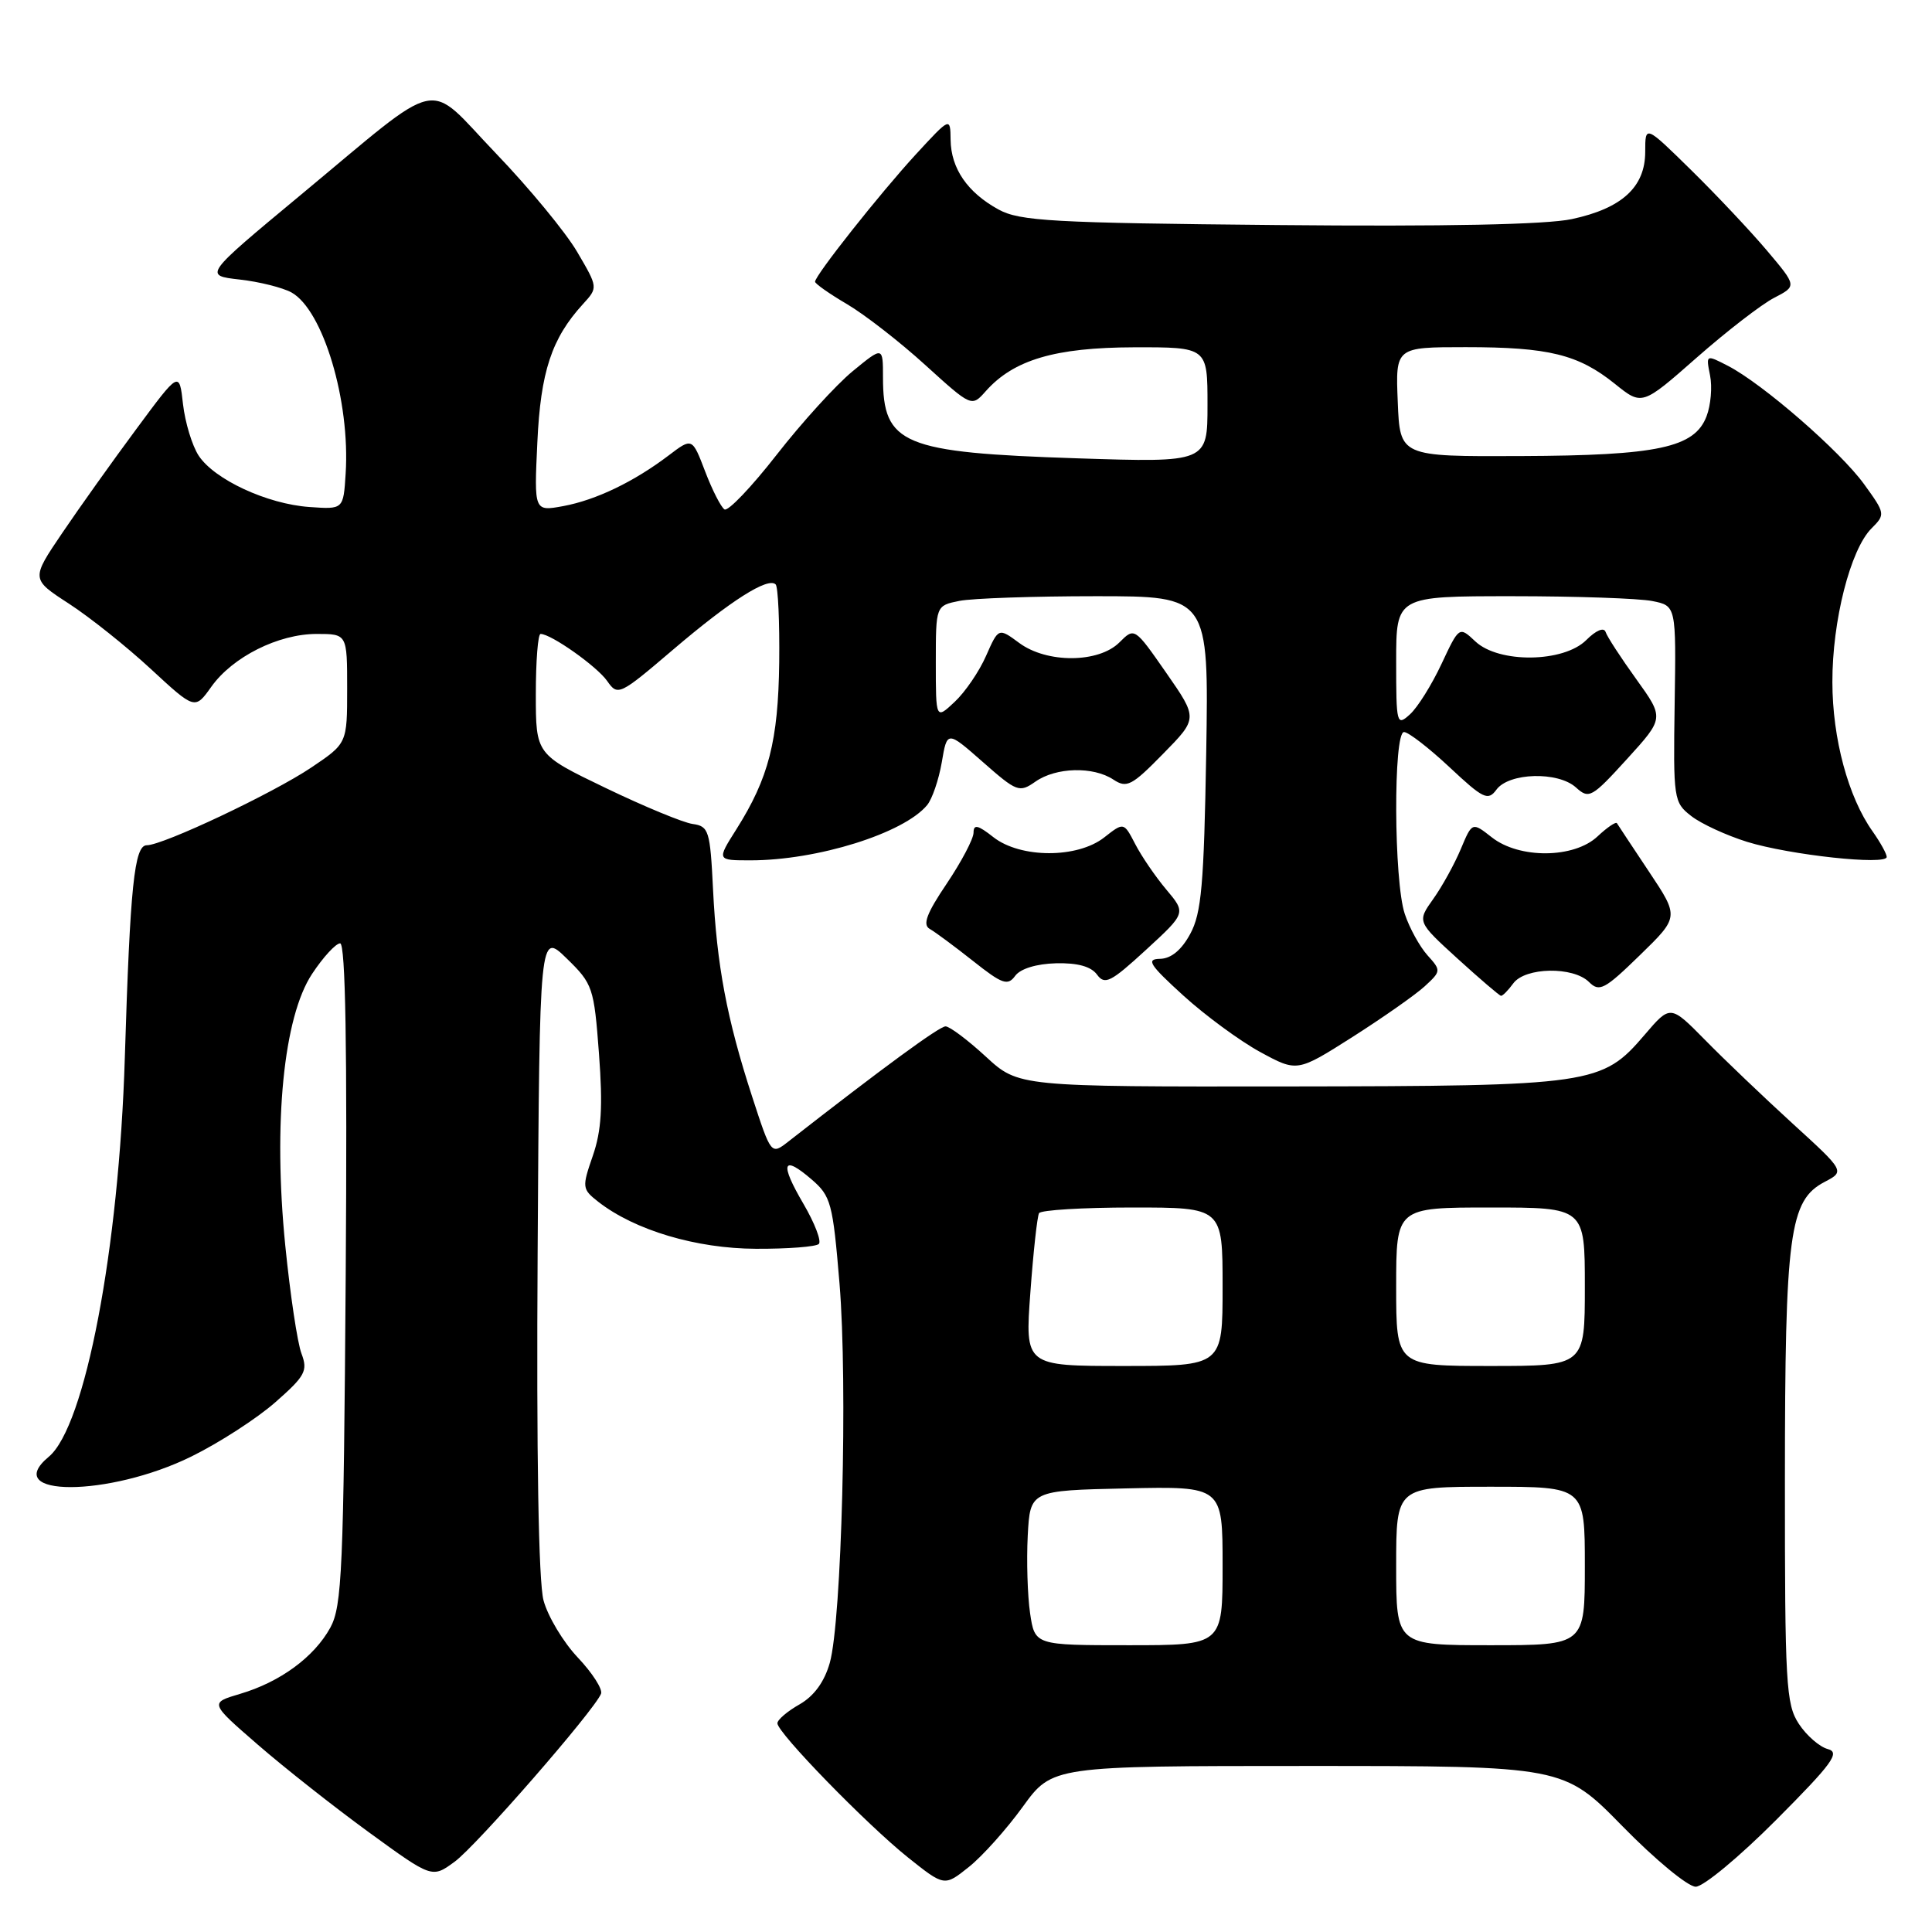 <?xml version="1.0" encoding="UTF-8" standalone="no"?>
<!DOCTYPE svg PUBLIC "-//W3C//DTD SVG 1.1//EN" "http://www.w3.org/Graphics/SVG/1.1/DTD/svg11.dtd" >
<svg xmlns="http://www.w3.org/2000/svg" xmlns:xlink="http://www.w3.org/1999/xlink" version="1.1" viewBox="0 0 256 256">
 <g >
 <path fill="currentColor"
d=" M 135.52 239.41 C 139.44 234.00 139.44 234.00 173.30 234.00 C 207.17 234.00 207.17 234.00 215.00 242.00 C 219.31 246.40 223.66 250.00 224.69 250.00 C 225.71 250.00 230.51 246.01 235.36 241.14 C 242.83 233.64 243.87 232.20 242.19 231.76 C 241.10 231.47 239.37 229.97 238.35 228.41 C 236.65 225.82 236.50 223.13 236.51 196.04 C 236.52 163.39 237.10 159.06 241.77 156.61 C 244.46 155.20 244.46 155.20 237.50 148.85 C 233.68 145.36 228.47 140.39 225.94 137.81 C 221.33 133.13 221.33 133.13 217.92 137.12 C 212.27 143.73 211.05 143.91 170.73 143.96 C 134.96 144.00 134.96 144.00 130.62 140.00 C 128.23 137.80 125.83 136.00 125.29 136.00 C 124.47 136.00 117.09 141.40 104.45 151.27 C 102.18 153.04 102.18 153.04 99.65 145.27 C 96.31 134.99 94.98 127.93 94.48 117.84 C 94.10 110.06 93.92 109.48 91.78 109.18 C 90.53 109.01 85.34 106.86 80.25 104.41 C 71.00 99.96 71.00 99.96 71.00 91.98 C 71.00 87.59 71.28 84.00 71.63 84.00 C 73.02 84.00 79.09 88.29 80.45 90.23 C 81.86 92.25 82.07 92.15 89.20 86.07 C 96.80 79.59 101.77 76.43 102.78 77.44 C 103.10 77.77 103.31 82.41 103.25 87.77 C 103.12 98.18 101.86 103.10 97.57 109.89 C 94.97 114.00 94.97 114.00 99.44 114.00 C 108.30 114.00 119.75 110.42 122.85 106.68 C 123.52 105.87 124.39 103.32 124.79 101.01 C 125.50 96.81 125.50 96.81 130.23 100.97 C 134.74 104.94 135.07 105.06 137.20 103.57 C 139.93 101.66 144.85 101.53 147.53 103.30 C 149.30 104.47 149.97 104.12 154.11 99.89 C 158.73 95.19 158.73 95.19 154.53 89.15 C 150.33 83.12 150.33 83.12 148.33 85.12 C 145.58 87.87 138.73 87.91 135.06 85.20 C 132.31 83.17 132.31 83.17 130.66 86.90 C 129.76 88.96 127.89 91.70 126.51 92.99 C 124.00 95.35 124.00 95.35 124.00 87.80 C 124.00 80.25 124.00 80.25 127.13 79.62 C 128.84 79.28 136.98 79.00 145.21 79.00 C 160.17 79.00 160.17 79.00 159.83 99.75 C 159.53 117.25 159.20 121.01 157.71 123.75 C 156.56 125.88 155.18 127.02 153.72 127.05 C 151.83 127.08 152.29 127.81 156.78 131.90 C 159.69 134.55 164.28 137.92 166.97 139.39 C 171.88 142.06 171.88 142.06 179.19 137.42 C 183.21 134.86 187.52 131.84 188.76 130.71 C 190.97 128.68 190.97 128.60 189.14 126.57 C 188.12 125.43 186.76 122.97 186.14 121.10 C 184.68 116.76 184.61 97.00 186.04 97.00 C 186.62 97.00 189.33 99.10 192.07 101.66 C 196.54 105.85 197.17 106.15 198.28 104.64 C 199.93 102.37 206.44 102.19 208.82 104.34 C 210.55 105.91 210.92 105.70 215.59 100.57 C 220.52 95.15 220.52 95.15 216.82 90.00 C 214.78 87.17 212.95 84.36 212.75 83.74 C 212.53 83.08 211.48 83.52 210.19 84.81 C 207.19 87.81 198.60 87.92 195.49 84.99 C 193.35 82.98 193.35 82.98 191.00 87.99 C 189.71 90.74 187.84 93.74 186.83 94.65 C 185.07 96.25 185.00 95.98 185.00 87.65 C 185.00 79.00 185.00 79.00 200.38 79.00 C 208.83 79.00 217.18 79.29 218.93 79.64 C 222.10 80.27 222.10 80.27 221.90 93.27 C 221.71 105.91 221.77 106.32 224.10 108.13 C 225.42 109.16 228.75 110.69 231.50 111.55 C 237.12 113.29 250.00 114.69 250.00 113.55 C 250.00 113.14 249.15 111.61 248.12 110.15 C 244.90 105.62 242.81 97.87 242.80 90.39 C 242.78 82.28 245.18 72.82 247.98 70.02 C 249.84 68.16 249.82 68.05 246.99 64.14 C 243.82 59.77 233.57 50.86 228.97 48.48 C 226.04 46.97 226.04 46.97 226.59 49.74 C 226.90 51.26 226.69 53.69 226.13 55.15 C 224.55 59.32 219.69 60.36 201.50 60.43 C 185.50 60.50 185.50 60.50 185.21 53.25 C 184.91 46.00 184.91 46.00 194.21 46.00 C 205.21 46.00 209.13 46.96 213.98 50.86 C 217.58 53.76 217.58 53.76 224.83 47.38 C 228.81 43.88 233.43 40.31 235.09 39.46 C 238.10 37.90 238.10 37.90 234.13 33.20 C 231.94 30.61 227.42 25.81 224.08 22.53 C 218.00 16.56 218.00 16.56 218.00 20.11 C 218.00 24.78 214.92 27.61 208.28 29.03 C 204.88 29.76 191.49 30.03 169.30 29.82 C 139.42 29.54 135.13 29.30 132.31 27.76 C 128.20 25.51 126.01 22.33 125.96 18.53 C 125.92 15.50 125.92 15.50 121.35 20.46 C 116.60 25.63 108.00 36.49 108.00 37.33 C 108.00 37.59 109.91 38.94 112.25 40.31 C 114.59 41.69 119.26 45.32 122.62 48.38 C 128.75 53.94 128.75 53.94 130.62 51.83 C 134.32 47.67 139.80 46.05 150.25 46.02 C 160.00 46.00 160.00 46.00 160.00 53.64 C 160.00 61.29 160.00 61.29 142.75 60.73 C 119.58 59.97 117.00 58.90 117.00 50.01 C 117.00 45.89 117.00 45.89 112.98 49.19 C 110.77 51.01 106.24 55.99 102.91 60.26 C 99.58 64.53 96.47 67.79 96.00 67.50 C 95.54 67.21 94.38 64.95 93.44 62.48 C 91.72 57.98 91.72 57.98 88.61 60.34 C 84.01 63.83 78.99 66.25 74.64 67.06 C 70.77 67.77 70.77 67.77 71.20 58.64 C 71.63 49.26 73.09 44.84 77.24 40.30 C 79.25 38.10 79.25 38.10 76.48 33.38 C 74.96 30.78 70.11 24.90 65.70 20.31 C 56.26 10.47 59.09 9.86 39.75 25.91 C 27.00 36.50 27.00 36.50 31.75 37.04 C 34.36 37.33 37.45 38.11 38.62 38.75 C 42.81 41.08 46.42 53.14 45.80 62.77 C 45.50 67.50 45.50 67.50 41.00 67.18 C 35.40 66.79 28.40 63.54 26.32 60.37 C 25.46 59.05 24.53 55.99 24.25 53.56 C 23.76 49.15 23.76 49.15 18.08 56.83 C 14.95 61.05 10.53 67.25 8.25 70.62 C 4.11 76.73 4.11 76.73 9.12 79.98 C 11.88 81.77 16.77 85.67 19.98 88.64 C 25.83 94.05 25.83 94.05 28.00 91.00 C 30.82 87.04 36.88 84.00 41.96 84.00 C 46.00 84.00 46.00 84.00 46.00 91.25 C 46.00 98.50 46.00 98.50 41.25 101.70 C 36.16 105.12 21.60 112.00 19.45 112.00 C 17.80 112.00 17.24 117.38 16.54 140.14 C 15.77 165.51 11.28 189.03 6.46 193.03 C -0.01 198.41 14.43 198.38 25.37 192.99 C 29.05 191.18 34.06 187.94 36.49 185.80 C 40.45 182.32 40.81 181.64 39.95 179.36 C 39.41 177.96 38.45 171.51 37.80 165.04 C 36.18 148.83 37.57 134.76 41.35 129.05 C 42.82 126.82 44.50 125.00 45.07 125.00 C 45.78 125.00 46.02 138.84 45.81 168.75 C 45.53 208.02 45.32 212.82 43.77 215.67 C 41.63 219.57 37.12 222.88 31.80 224.45 C 27.78 225.64 27.78 225.64 34.14 231.16 C 37.64 234.20 44.27 239.43 48.87 242.78 C 57.25 248.88 57.25 248.88 60.24 246.69 C 63.11 244.60 78.74 226.66 79.64 224.43 C 79.88 223.84 78.50 221.68 76.57 219.64 C 74.63 217.59 72.59 214.18 72.02 212.06 C 71.36 209.61 71.07 192.82 71.24 165.85 C 71.50 123.50 71.50 123.50 75.09 127.00 C 78.55 130.37 78.71 130.84 79.37 139.65 C 79.89 146.64 79.70 149.83 78.55 153.15 C 77.10 157.34 77.13 157.56 79.27 159.24 C 84.10 163.01 92.25 165.44 100.17 165.47 C 104.38 165.49 108.14 165.20 108.50 164.83 C 108.87 164.46 107.96 162.08 106.47 159.53 C 103.29 154.11 103.67 152.95 107.53 156.27 C 110.11 158.49 110.35 159.39 111.24 170.07 C 112.34 183.35 111.53 214.75 109.95 220.34 C 109.23 222.87 107.86 224.74 105.94 225.84 C 104.33 226.75 103.01 227.88 103.01 228.34 C 103.00 229.59 114.82 241.73 120.32 246.13 C 125.14 249.97 125.14 249.97 128.37 247.39 C 130.15 245.98 133.37 242.38 135.52 239.41 Z  M 200.52 130.30 C 202.10 128.15 208.46 128.04 210.55 130.12 C 211.92 131.49 212.62 131.12 217.29 126.57 C 222.50 121.50 222.50 121.50 218.50 115.50 C 216.30 112.20 214.39 109.31 214.25 109.08 C 214.11 108.85 212.95 109.64 211.68 110.83 C 208.57 113.76 201.31 113.82 197.67 110.95 C 195.07 108.91 195.07 108.91 193.56 112.51 C 192.73 114.49 191.09 117.47 189.91 119.12 C 187.77 122.13 187.77 122.13 193.13 127.02 C 196.09 129.71 198.68 131.93 198.89 131.95 C 199.10 131.98 199.84 131.23 200.52 130.30 Z  M 139.92 127.64 C 142.78 127.57 144.57 128.06 145.36 129.14 C 146.39 130.55 147.18 130.15 151.85 125.86 C 157.16 120.98 157.16 120.98 154.54 117.87 C 153.10 116.16 151.25 113.45 150.42 111.84 C 148.91 108.93 148.91 108.93 146.32 110.96 C 142.76 113.76 135.22 113.74 131.63 110.93 C 129.59 109.32 129.00 109.18 129.00 110.33 C 129.00 111.14 127.40 114.18 125.45 117.08 C 122.77 121.05 122.22 122.54 123.20 123.09 C 123.91 123.49 126.50 125.41 128.94 127.34 C 132.81 130.41 133.53 130.66 134.52 129.30 C 135.21 128.36 137.33 127.71 139.92 127.64 Z  M 136.49 213.75 C 136.15 211.41 136.01 206.80 136.18 203.50 C 136.50 197.50 136.50 197.50 149.25 197.22 C 162.00 196.94 162.00 196.94 162.00 207.47 C 162.00 218.00 162.00 218.00 149.56 218.00 C 137.12 218.00 137.12 218.00 136.49 213.75 Z  M 185.00 207.50 C 185.00 197.00 185.00 197.00 197.50 197.00 C 210.00 197.00 210.00 197.00 210.00 207.50 C 210.00 218.00 210.00 218.00 197.50 218.00 C 185.00 218.00 185.00 218.00 185.00 207.50 Z  M 136.53 171.25 C 136.92 165.89 137.44 161.16 137.68 160.75 C 137.92 160.34 143.49 160.00 150.06 160.00 C 162.00 160.00 162.00 160.00 162.00 170.50 C 162.00 181.00 162.00 181.00 148.91 181.00 C 135.81 181.00 135.81 181.00 136.53 171.25 Z  M 185.00 170.50 C 185.00 160.00 185.00 160.00 197.50 160.00 C 210.00 160.00 210.00 160.00 210.00 170.50 C 210.00 181.00 210.00 181.00 197.50 181.00 C 185.00 181.00 185.00 181.00 185.00 170.50 Z "/>
</g>
</svg>